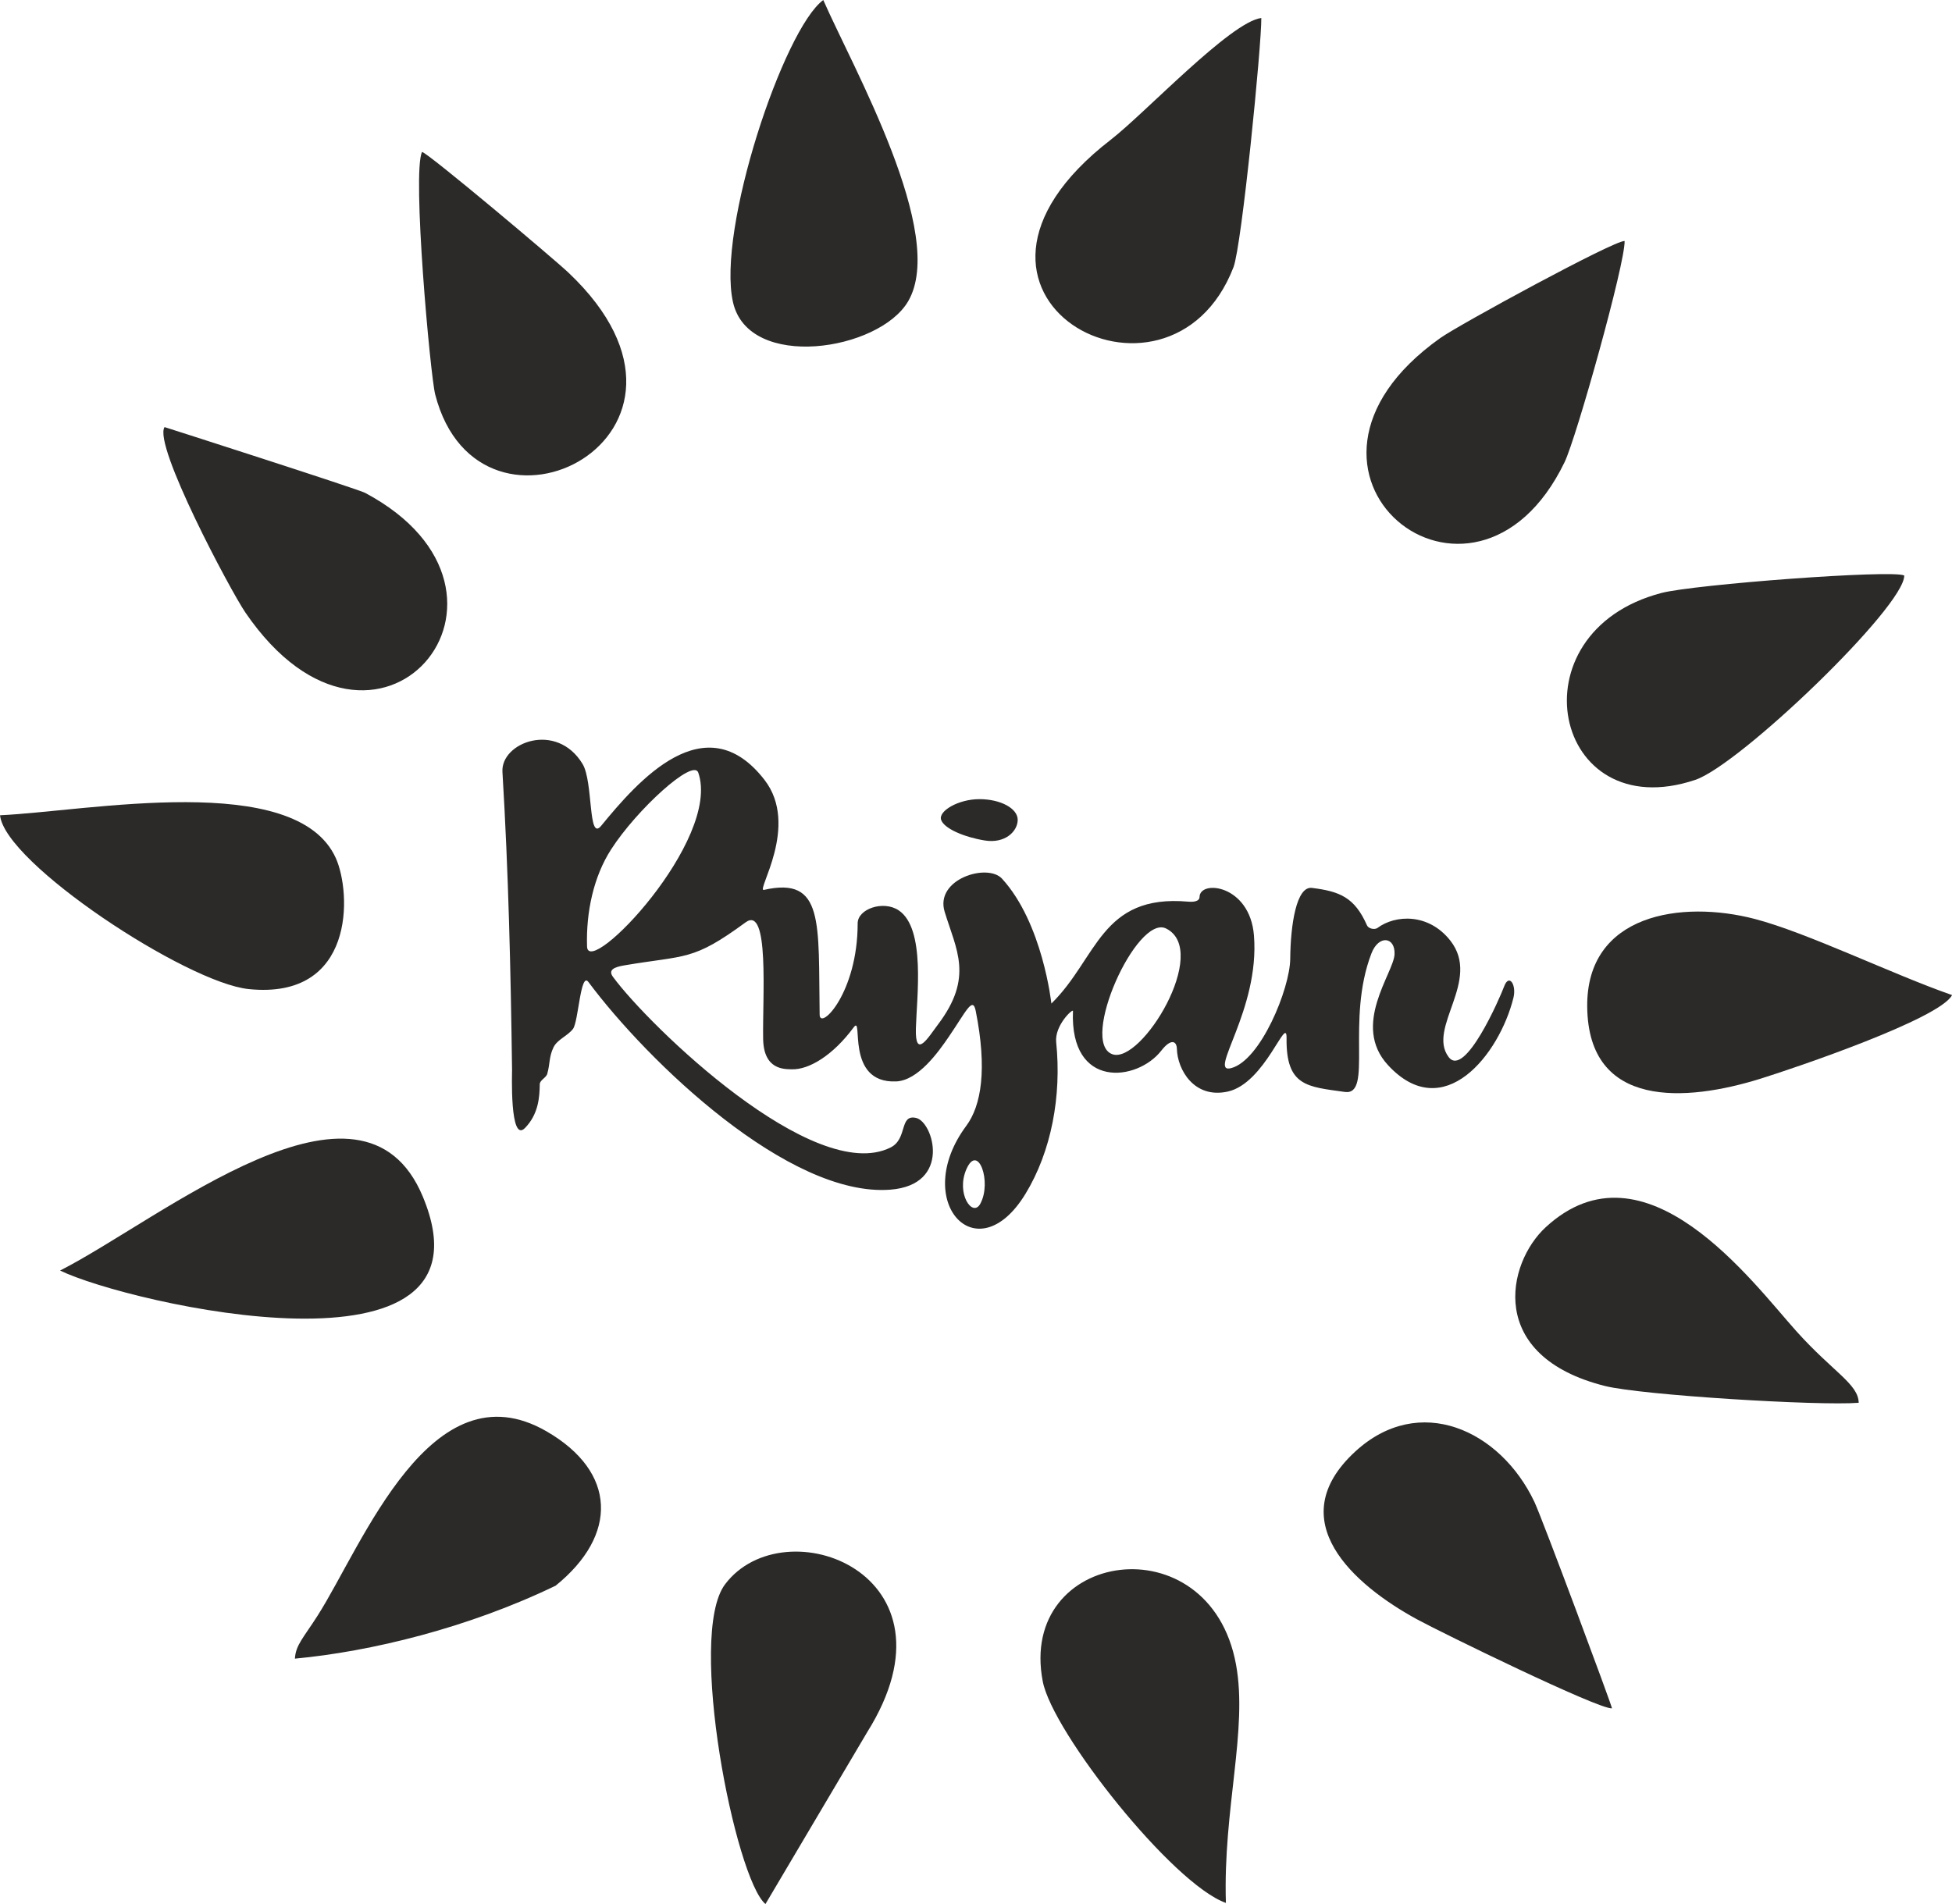 <?xml version="1.0" encoding="UTF-8"?>
<!DOCTYPE svg PUBLIC "-//W3C//DTD SVG 1.0//EN" "http://www.w3.org/TR/2001/REC-SVG-20010904/DTD/svg10.dtd">
<!-- Creator: CorelDRAW 2018 (64-Bit) -->
<svg xmlns="http://www.w3.org/2000/svg" xml:space="preserve" width="50mm" height="48.781mm" version="1.0" style="shape-rendering:geometricPrecision; text-rendering:geometricPrecision; image-rendering:optimizeQuality; fill-rule:evenodd; clip-rule:evenodd"
viewBox="0 0 50 48.781"
 xmlns:xlink="http://www.w3.org/1999/xlink">
 <defs>
  <style type="text/css">
   <![CDATA[
    .fil0 {fill:#2B2A29}
   ]]>
  </style>
 </defs>
 <g id="Layer_x0020_1">
  <g id="_1944200649536">
   <path class="fil0" d="M13.116 27.392c-0.034,-2.509 -0.09,-5.025 -0.246,-7.617 -0.045,-0.753 1.384,-1.301 2.051,-0.205 0.279,0.457 0.137,2.002 0.476,1.589 0.938,-1.144 2.668,-3.138 4.185,-1.179 0.91,1.175 -0.227,2.867 -0.015,2.819 1.552,-0.352 1.391,0.842 1.428,3.197 0.006,0.412 0.974,-0.55 0.974,-2.34 0,-0.371 0.659,-0.596 1.051,-0.333 0.695,0.465 0.462,2.215 0.44,3.027 -0.021,0.806 0.322,0.22 0.568,-0.105 0.915,-1.211 0.469,-1.904 0.169,-2.886 -0.256,-0.837 1.097,-1.254 1.47,-0.847 1.044,1.141 1.264,3.199 1.264,3.199 1.181,-1.157 1.263,-2.808 3.503,-2.611 0.124,0.011 0.289,0.001 0.292,-0.12 0.009,-0.448 1.29,-0.317 1.394,0.988 0.153,1.911 -1.2,3.557 -0.584,3.397 0.754,-0.197 1.505,-2.034 1.513,-2.8 0.008,-0.875 0.158,-1.866 0.556,-1.817 0.709,0.088 1.094,0.24 1.411,0.961 0.037,0.084 0.197,0.118 0.269,0.064 0.45,-0.336 1.303,-0.388 1.864,0.324 0.805,1.023 -0.601,2.233 -0.044,2.982 0.415,0.559 1.317,-1.52 1.423,-1.806 0.126,-0.341 0.322,-0.043 0.238,0.292 -0.359,1.447 -1.788,3.267 -3.212,1.724 -0.946,-1.025 0.143,-2.355 0.167,-2.838 0.022,-0.452 -0.407,-0.51 -0.593,-0.022 -0.661,1.721 0.048,3.65 -0.683,3.546 -0.951,-0.135 -1.506,-0.137 -1.49,-1.377 0.008,-0.626 -0.546,1.157 -1.507,1.368 -0.866,0.19 -1.288,-0.569 -1.302,-1.092 -0.005,-0.205 -0.15,-0.277 -0.401,0.045 -0.614,0.788 -2.343,0.996 -2.261,-1.016 0.003,-0.075 -0.474,0.368 -0.43,0.798 0.142,1.38 -0.124,2.801 -0.789,3.889 -1.252,2.047 -2.938,0.174 -1.516,-1.743 0.39,-0.525 0.541,-1.459 0.244,-2.948 -0.077,-0.386 -0.249,0.019 -0.692,0.666 -0.265,0.388 -0.783,1.117 -1.346,1.141 -1.329,0.055 -0.823,-1.744 -1.089,-1.384 -0.533,0.721 -1.147,1.086 -1.582,1.073 -0.185,-0.005 -0.722,0.024 -0.736,-0.777 -0.019,-1.076 0.166,-3.439 -0.45,-2.987 -1.364,1.001 -1.516,0.831 -3.114,1.103 -0.256,0.044 -0.413,0.116 -0.282,0.294 0.923,1.256 5.152,5.35 7.111,4.37 0.442,-0.221 0.215,-0.859 0.655,-0.756 0.442,0.104 0.915,1.714 -0.661,1.837 -2.598,0.202 -6.213,-3.277 -7.735,-5.321 -0.203,-0.273 -0.254,1.018 -0.395,1.203 -0.139,0.182 -0.401,0.268 -0.5,0.474 -0.117,0.245 -0.085,0.415 -0.159,0.676 -0.03,0.105 -0.191,0.16 -0.192,0.269 -0.004,0.321 -0.031,0.764 -0.378,1.119 -0.398,0.407 -0.33,-1.442 -0.331,-1.508zm11.971 -6.918c0.542,0 0.981,0.237 0.981,0.529 0,0.292 -0.319,0.617 -0.849,0.529 -0.531,-0.088 -1.038,-0.306 -1.113,-0.529 -0.074,-0.223 0.439,-0.529 0.981,-0.529zm-0.331 9.476c-0.277,0.627 0.156,1.251 0.353,0.892 0.304,-0.555 -0.055,-1.565 -0.353,-0.892zm-9.719 -5.701c-0.027,-0.88 0.166,-1.788 0.616,-2.487 0.656,-1.02 2.104,-2.342 2.233,-1.968 0.597,1.722 -2.824,5.292 -2.849,4.455zm14.832 -0.461c1.143,0.567 -0.633,3.486 -1.376,3.221 -0.853,-0.305 0.624,-3.594 1.376,-3.221z"/>
   <path class="fil0" d="M48.777 14.744c-0.311,-0.154 -5.383,0.229 -6.22,0.448 -3.841,1.005 -2.785,6.014 0.867,4.788 1.141,-0.383 5.367,-4.442 5.353,-5.237zm-41.223 27.75c1.937,-0.181 4.429,-0.783 6.678,-1.869 1.605,-1.297 1.566,-2.916 -0.232,-3.954 -2.962,-1.711 -4.709,2.904 -5.861,4.716 -0.362,0.569 -0.565,0.755 -0.585,1.107zm-6.015 -9.943c1.718,0.839 11.357,3.073 9.292,-1.892 -1.552,-3.73 -6.697,0.571 -9.292,1.892zm-1.538 -11.664c0.12,1.225 4.771,4.289 6.368,4.453 2.73,0.281 2.636,-2.462 2.232,-3.357 -1.019,-2.255 -6.354,-1.198 -8.6,-1.096zm10.81 -16.995c-0.261,0.52 0.211,5.725 0.336,6.213 1.134,4.407 7.802,1.04 3.418,-3.116 -0.378,-0.359 -3.605,-3.074 -3.754,-3.096zm-6.596 7.05c-0.299,0.454 1.692,4.198 2.072,4.753 3.361,4.912 7.889,-0.496 3.065,-3.068 -0.181,-0.097 -5.133,-1.686 -5.137,-1.685zm16.874 -10.942c-1.014,0.74 -2.735,5.887 -2.313,7.745 0.401,1.763 3.744,1.248 4.487,-0.028 1.003,-1.722 -1.415,-5.982 -2.175,-7.716zm-1.482 48.781l2.607 -4.405c2.543,-4.063 -2.13,-5.794 -3.642,-3.786 -0.982,1.304 0.266,7.549 1.035,8.191zm30.395 -23.287c-1.52,-0.529 -3.714,-1.602 -5.055,-1.951 -1.876,-0.489 -4.313,-0.129 -4.291,2.248 0.025,2.631 2.54,2.437 4.439,1.845 0.911,-0.284 4.59,-1.534 4.907,-2.142zm-17.693 -25.033c-0.784,0.093 -2.987,2.447 -3.857,3.119 -5.165,3.991 1.488,7.551 3.143,3.267 0.213,-0.551 0.723,-5.717 0.713,-6.386zm-0.908 48.291c-0.076,-2.405 0.568,-4.436 0.258,-6.114 -0.676,-3.66 -5.598,-2.933 -4.949,0.44 0.252,1.311 3.328,5.193 4.691,5.674zm9.89 -4.984c0,-0.064 -1.787,-4.866 -1.987,-5.288 -0.87,-1.841 -2.951,-2.806 -4.595,-1.287 -1.907,1.762 -0.031,3.411 1.588,4.294 0.599,0.327 4.661,2.315 4.994,2.28zm6.319 -7.829c-0.008,-0.481 -0.657,-0.788 -1.593,-1.83 -1.131,-1.259 -3.879,-5.017 -6.427,-2.665 -0.996,0.92 -1.52,3.302 1.523,4.065 0.939,0.235 5.471,0.512 6.497,0.43zm-5.997 -29.765c-0.273,-0.014 -4.245,2.148 -4.72,2.486 -4.833,3.429 0.85,8.008 3.183,3.181 0.303,-0.627 1.556,-5.101 1.538,-5.667z"/>
  </g>
 </g>
</svg>
